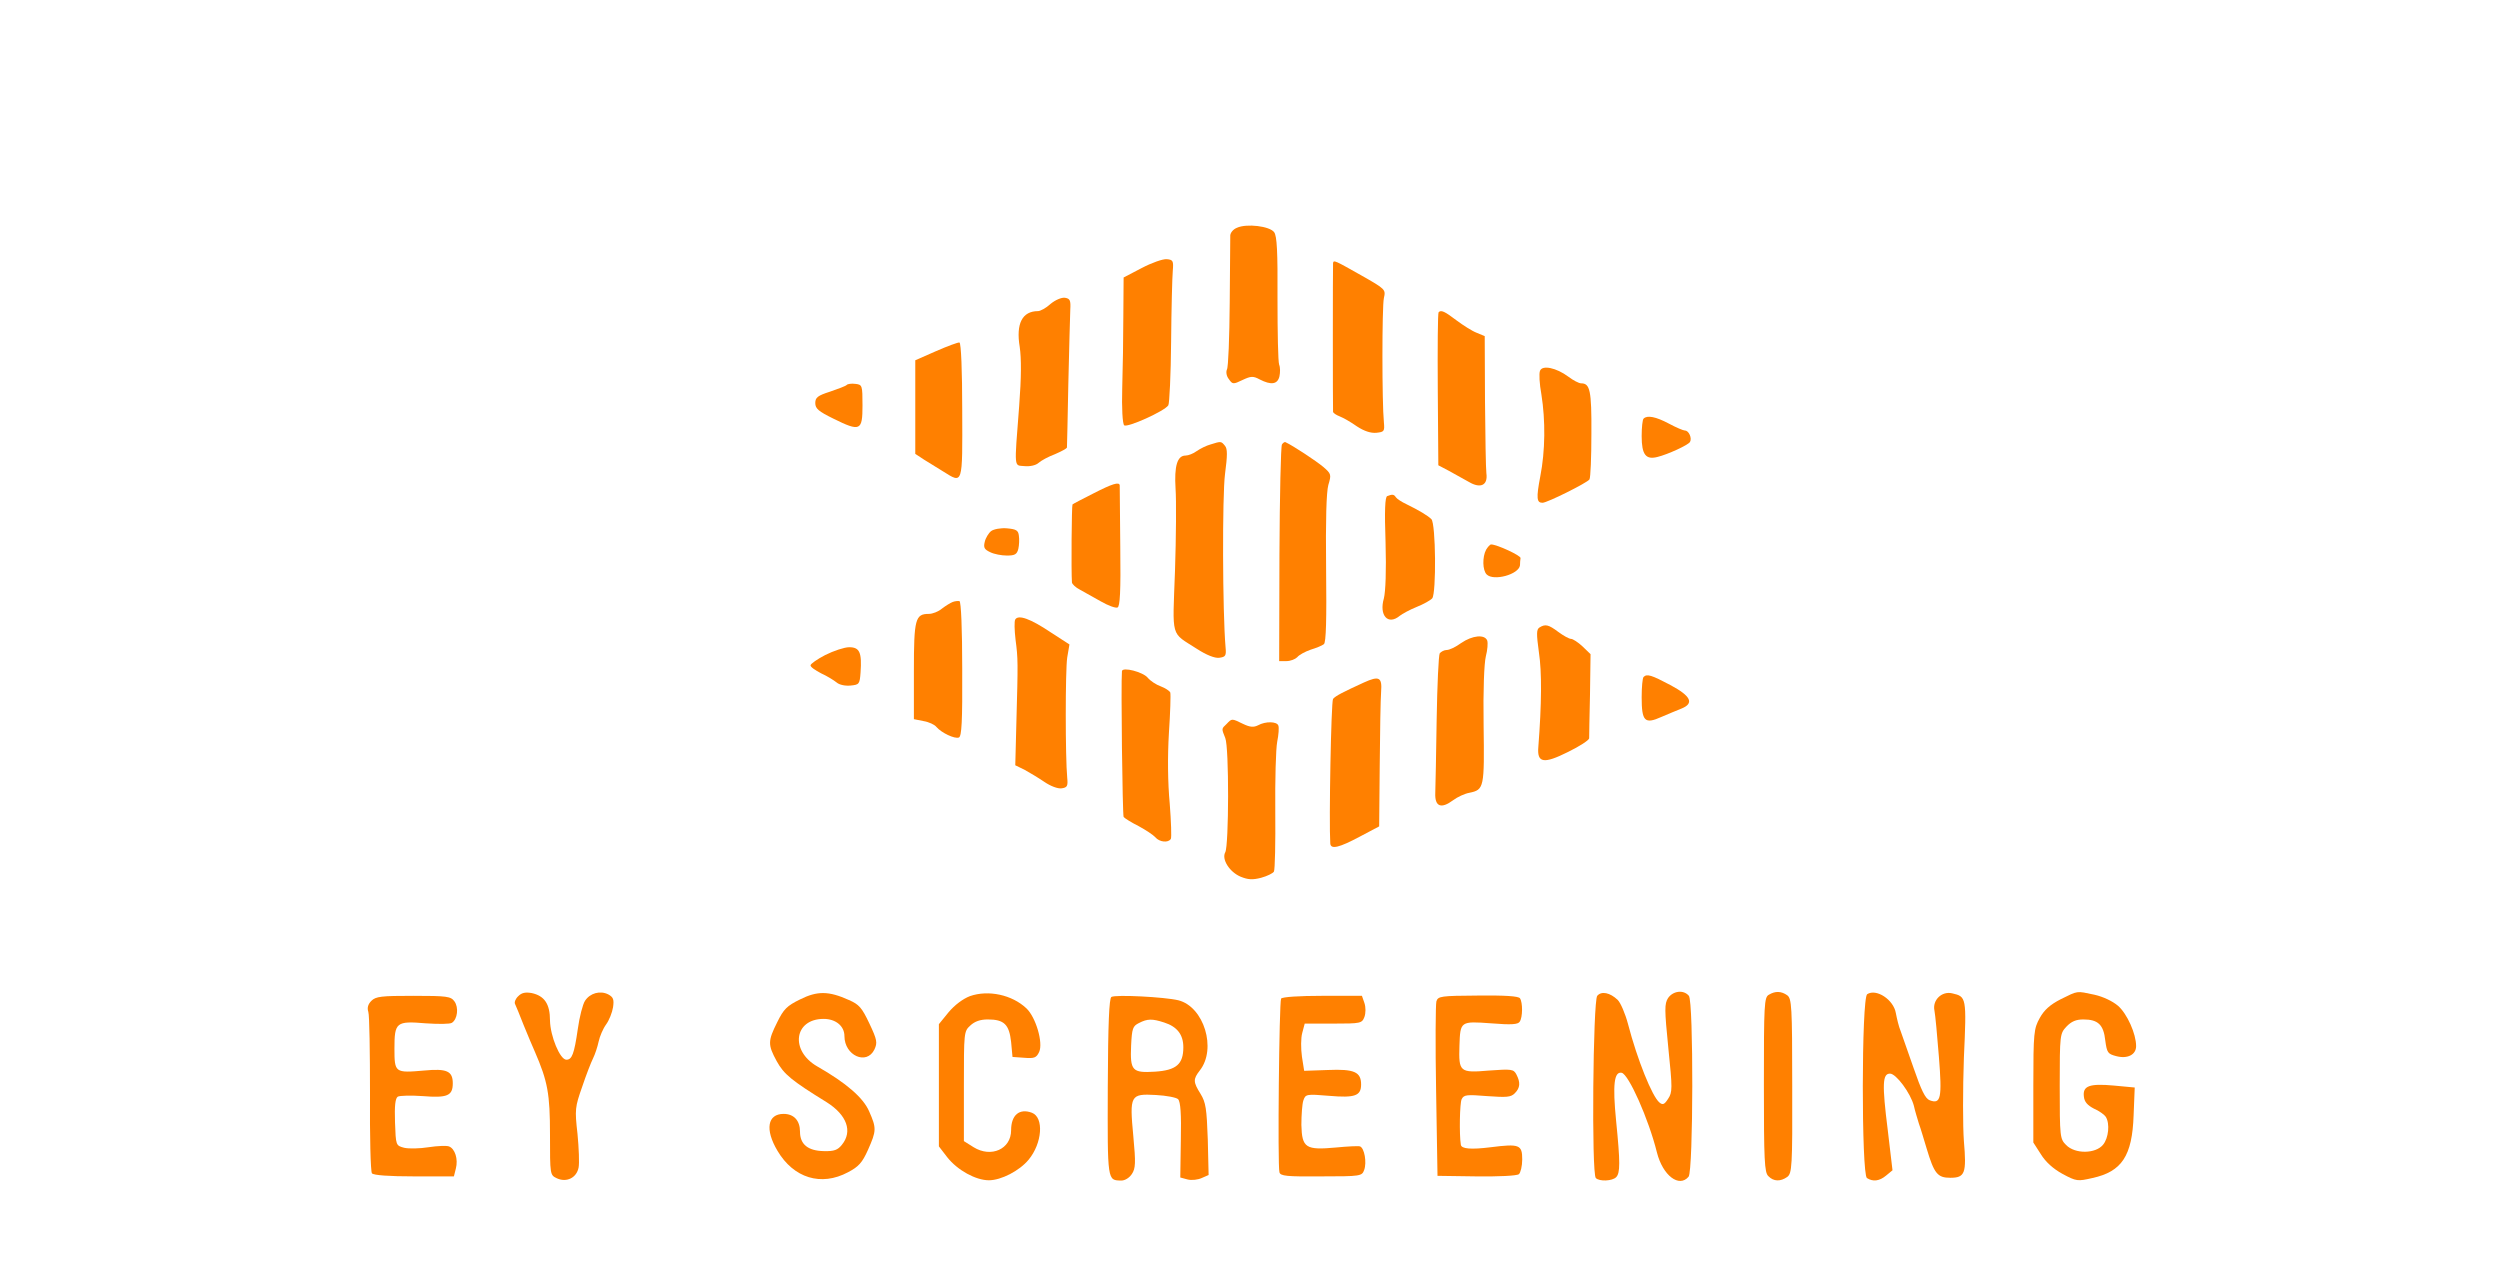  <svg  version="1.0" xmlns="http://www.w3.org/2000/svg"  width="900pt" height="462pt" viewBox="0 0 900 462"  preserveAspectRatio="xMidYMid meet">  <g transform="translate(0,462) scale(0.1,-0.1)" fill="#ff8000" stroke="none"> <path d="M4453 3800 c-13 -5 -23 -17 -24 -27 0 -10 -1 -119 -2 -243 -1 -124 -5 -232 -10 -240 -4 -9 -2 -24 7 -35 13 -19 16 -19 49 -3 30 14 38 15 62 2 41 -21 64 -18 71 11 3 14 3 33 -1 42 -4 10 -6 117 -6 238 1 171 -2 225 -12 239 -16 22 -99 32 -134 16z"/> <path d="M4110 3655 l-65 -34 -1 -138 c0 -76 -2 -193 -4 -261 -2 -71 1 -127 7 -133 10 -10 146 51 159 72 4 7 9 110 10 229 1 118 4 233 6 255 3 36 1 40 -22 42 -14 1 -54 -13 -90 -32z"/> <path d="M4799 3673 c-1 -9 -1 -523 0 -536 1 -4 11 -11 24 -16 13 -5 41 -21 62 -36 26 -17 50 -25 70 -23 28 3 30 5 27 38 -7 69 -7 416 0 447 7 31 6 32 -82 82 -94 53 -99 56 -101 44z"/> <path d="M3782 3526 c-16 -15 -37 -26 -45 -26 -57 0 -80 -45 -66 -129 6 -41 6 -109 -2 -213 -18 -232 -19 -212 19 -216 20 -2 41 3 50 11 10 9 36 23 60 32 23 10 42 20 43 24 0 3 3 107 5 231 3 124 6 243 7 265 2 34 -1 40 -19 43 -12 2 -35 -8 -52 -22z"/> <path d="M5179 3496 c-3 -3 -4 -128 -3 -278 l2 -273 38 -20 c22 -12 54 -30 72 -40 42 -25 69 -12 63 31 -2 16 -4 134 -5 261 l-1 233 -29 12 c-16 6 -49 27 -73 45 -42 32 -55 38 -64 29z"/> <path d="M3370 3356 l-75 -33 0 -169 0 -168 32 -21 c18 -11 49 -30 68 -42 72 -45 70 -52 69 219 0 142 -4 243 -10 245 -5 1 -43 -13 -84 -31z"/> <path d="M5544 3285 c-4 -9 -2 -47 5 -85 15 -94 14 -203 -4 -295 -15 -79 -13 -95 8 -95 17 0 161 72 169 84 4 6 7 80 7 165 1 156 -5 181 -37 181 -8 0 -29 11 -46 24 -43 32 -94 43 -102 21z"/> <path d="M3048 3234 c-4 -4 -31 -14 -60 -24 -44 -14 -53 -21 -53 -41 0 -20 12 -30 65 -56 97 -48 105 -44 105 47 0 73 -1 75 -25 78 -14 2 -29 0 -32 -4z"/> <path d="M5917 3113 c-4 -3 -7 -32 -7 -63 0 -67 15 -86 57 -75 37 9 111 43 117 54 8 13 -4 41 -18 41 -6 0 -32 11 -58 25 -47 25 -78 31 -91 18z"/> <path d="M4358 3020 c-15 -4 -37 -15 -50 -24 -12 -9 -30 -16 -40 -16 -30 0 -41 -38 -36 -119 3 -42 2 -175 -2 -296 -9 -248 -17 -219 79 -281 34 -22 64 -34 80 -32 23 3 26 7 23 38 -11 127 -12 546 -2 623 9 69 9 91 0 102 -14 17 -14 17 -52 5z"/> <path d="M4615 3020 c-4 -6 -8 -184 -9 -396 l-1 -384 26 0 c15 0 32 7 39 14 6 8 28 20 48 27 20 6 42 15 48 20 8 6 10 90 8 271 -2 178 1 276 8 302 11 37 11 40 -18 65 -25 21 -108 76 -136 89 -3 2 -9 -2 -13 -8z"/> <path d="M3935 2843 c-38 -19 -72 -37 -74 -39 -3 -3 -5 -240 -2 -281 1 -6 13 -18 29 -26 15 -8 48 -27 75 -42 26 -15 53 -25 60 -22 9 3 12 57 10 218 -1 118 -2 217 -2 222 -2 13 -26 6 -96 -30z"/> <path d="M4994 2834 c-8 -3 -10 -53 -6 -167 3 -101 0 -177 -6 -201 -18 -62 15 -98 57 -63 9 7 36 22 61 32 25 10 50 24 56 31 15 18 13 269 -3 285 -13 13 -45 32 -90 54 -17 8 -34 19 -38 25 -7 11 -13 11 -31 4z"/> <path d="M3568 2708 c-9 -7 -20 -25 -23 -39 -5 -21 -1 -27 20 -37 14 -7 41 -12 60 -12 28 0 36 4 41 24 3 13 4 35 2 47 -2 20 -10 24 -43 27 -22 2 -48 -3 -57 -10z"/> <path d="M5350 2641 c-14 -26 -13 -74 2 -89 25 -25 116 0 120 33 0 8 1 20 2 26 1 9 -85 49 -106 49 -4 0 -12 -9 -18 -19z"/> <path d="M3430 2453 c-8 -3 -26 -14 -39 -24 -13 -11 -34 -19 -47 -19 -49 0 -54 -18 -54 -205 l0 -174 35 -7 c19 -3 40 -13 46 -21 18 -21 66 -44 81 -38 10 4 13 56 12 247 0 141 -4 243 -10 244 -5 1 -16 0 -24 -3z"/> <path d="M3655 2390 c-4 -6 -3 -39 1 -73 9 -69 9 -80 3 -297 l-4 -155 33 -16 c18 -10 50 -29 72 -44 22 -15 48 -25 62 -23 20 3 23 8 20 38 -7 73 -7 387 0 433 l8 47 -68 44 c-73 49 -116 64 -127 46z"/> <path d="M5542 2361 c-11 -7 -11 -23 -2 -89 11 -71 10 -186 -2 -341 -5 -58 19 -62 107 -18 41 20 75 42 76 49 0 7 1 78 3 158 l2 145 -29 28 c-16 15 -35 27 -41 27 -7 0 -27 11 -46 25 -36 27 -47 29 -68 16z"/> <path d="M5260 2305 c-19 -14 -42 -25 -52 -25 -9 0 -20 -6 -25 -12 -4 -7 -9 -114 -11 -238 -2 -124 -4 -243 -5 -265 -2 -49 21 -58 64 -26 16 12 42 24 59 27 53 11 54 18 51 243 -2 128 2 223 8 248 6 23 8 48 5 57 -9 23 -53 19 -94 -9z"/> <path d="M2971 2262 c-29 -15 -53 -32 -53 -37 -1 -6 17 -18 38 -29 22 -10 46 -25 56 -33 9 -8 30 -13 50 -11 31 3 33 5 36 47 5 72 -3 91 -41 91 -17 0 -56 -13 -86 -28z"/> <path d="M4039 2204 c-4 -45 2 -517 6 -525 4 -5 28 -20 54 -33 26 -14 53 -32 60 -40 15 -18 47 -21 56 -6 3 5 1 63 -4 127 -7 75 -8 168 -3 253 5 74 7 140 5 147 -3 6 -18 16 -34 22 -17 6 -38 20 -47 31 -17 21 -91 40 -93 24z"/> <path d="M5917 2183 c-4 -3 -7 -37 -7 -73 0 -87 11 -98 71 -71 24 10 56 24 72 30 47 19 35 45 -40 85 -68 36 -84 41 -96 29z"/> <path d="M4910 2163 c-74 -34 -102 -48 -111 -59 -7 -9 -15 -443 -10 -521 2 -22 33 -14 106 25 l70 37 2 220 c1 121 3 240 5 265 4 52 -7 58 -62 33z"/> <path d="M4416 2014 c-19 -18 -19 -16 -5 -51 14 -34 13 -387 0 -411 -14 -25 15 -71 55 -88 27 -11 43 -12 74 -4 22 6 42 16 46 22 4 6 6 104 5 217 -1 113 2 226 7 251 5 25 7 51 4 58 -5 15 -46 16 -73 1 -16 -8 -29 -7 -54 5 -41 20 -40 20 -59 0z"/> <path d="M1866 1034 c-10 -9 -15 -22 -12 -28 3 -6 17 -40 31 -76 15 -36 32 -78 40 -95 47 -108 55 -153 55 -300 0 -145 0 -145 25 -157 35 -16 71 2 78 39 3 15 1 70 -4 121 -10 88 -9 96 17 170 14 42 32 88 39 102 7 14 16 41 20 60 4 19 16 47 27 62 11 15 22 43 25 62 4 28 1 36 -17 46 -29 15 -66 5 -84 -23 -8 -12 -20 -58 -26 -102 -13 -90 -21 -110 -41 -110 -23 0 -58 85 -59 141 0 60 -20 89 -66 99 -23 4 -36 1 -48 -11z"/> <path d="M2880 1022 c-47 -23 -59 -35 -82 -82 -34 -68 -34 -81 -2 -140 26 -47 52 -69 180 -148 73 -46 94 -105 55 -153 -15 -19 -28 -24 -65 -23 -57 1 -86 24 -86 70 0 40 -22 64 -59 64 -58 0 -68 -56 -22 -133 58 -98 157 -129 254 -77 38 20 51 34 72 81 30 68 31 77 4 138 -21 49 -82 102 -187 162 -99 57 -83 171 23 171 44 0 75 -26 75 -62 0 -70 80 -106 108 -48 11 24 10 34 -18 93 -27 57 -37 69 -74 85 -73 33 -114 33 -176 2z"/> <path d="M3492 1034 c-26 -10 -55 -32 -77 -58 l-35 -43 0 -220 0 -220 30 -39 c37 -47 103 -83 150 -83 44 0 110 34 143 74 49 59 56 152 12 169 -45 17 -75 -8 -75 -63 0 -68 -72 -100 -135 -61 l-35 22 0 197 c0 194 0 198 23 219 16 15 36 22 63 22 59 0 77 -18 84 -81 l5 -54 42 -3 c37 -3 44 0 54 21 15 33 -12 125 -46 157 -52 49 -137 67 -203 44z"/> <path d="M5750 1035 c-15 -19 -21 -640 -5 -656 13 -13 59 -11 73 3 15 15 15 53 0 203 -13 132 -7 178 20 173 25 -5 97 -166 127 -287 21 -83 80 -128 114 -87 17 21 18 631 1 651 -19 23 -57 18 -75 -8 -13 -21 -13 -40 1 -180 15 -146 15 -159 -1 -183 -13 -20 -19 -23 -31 -13 -26 21 -80 155 -113 282 -10 38 -27 77 -37 87 -28 27 -59 33 -74 15z"/> <path d="M6368 1039 c-17 -9 -18 -35 -18 -324 0 -272 2 -316 16 -329 19 -20 44 -20 68 -3 17 13 19 35 18 327 0 289 -2 315 -18 327 -21 15 -43 16 -66 2z"/> <path d="M6722 1041 c-21 -13 -21 -649 -1 -662 22 -14 45 -11 69 9 l23 19 -17 144 c-21 167 -19 204 8 204 22 0 74 -70 86 -116 4 -19 13 -47 18 -64 6 -16 18 -57 28 -90 27 -90 39 -105 85 -105 53 0 59 16 49 132 -4 53 -4 188 0 300 10 219 9 220 -42 232 -38 9 -72 -25 -64 -62 3 -15 10 -89 16 -166 12 -150 7 -172 -33 -157 -16 6 -30 35 -58 116 -21 59 -42 119 -47 134 -6 14 -13 43 -17 64 -8 48 -70 89 -103 68z"/> <path d="M7419 1023 c-39 -20 -60 -39 -76 -68 -21 -38 -23 -52 -23 -244 l0 -204 27 -42 c17 -28 45 -53 78 -71 50 -27 55 -27 107 -15 107 23 144 80 149 226 l4 100 -75 7 c-88 8 -113 -1 -108 -40 2 -19 13 -31 36 -43 19 -8 38 -22 43 -30 15 -24 10 -76 -10 -100 -27 -33 -101 -34 -133 -1 -22 22 -23 28 -23 212 0 186 1 189 24 214 18 19 35 26 61 26 53 0 73 -19 79 -76 6 -44 9 -48 39 -56 41 -11 72 5 72 36 0 44 -32 116 -65 145 -20 17 -54 33 -85 40 -66 14 -58 15 -121 -16z"/> <path d="M1337 1017 c-12 -12 -16 -25 -11 -40 4 -12 6 -145 6 -296 -1 -151 2 -279 7 -285 6 -7 62 -11 152 -11 l143 0 7 28 c9 34 -3 72 -25 80 -8 3 -41 2 -73 -3 -32 -5 -71 -6 -88 -2 -30 8 -30 8 -33 92 -2 60 1 86 10 92 7 4 48 5 90 2 88 -7 108 1 108 46 0 44 -21 54 -104 46 -104 -9 -106 -8 -106 79 0 95 6 100 113 91 45 -3 87 -3 94 2 20 13 25 55 9 77 -13 18 -26 20 -148 20 -115 0 -135 -2 -151 -18z"/> <path d="M4001 1031 c-8 -6 -12 -92 -13 -325 -1 -341 -2 -335 49 -336 13 0 29 10 38 24 13 20 14 39 5 135 -14 149 -11 154 81 149 38 -2 74 -9 80 -15 9 -9 12 -54 10 -147 l-2 -135 26 -7 c15 -4 38 -1 51 5 l25 11 -3 128 c-4 111 -7 133 -26 164 -27 43 -27 53 -3 84 62 78 15 230 -77 253 -50 12 -226 21 -241 12z m190 -92 c47 -15 69 -44 69 -89 0 -61 -25 -83 -102 -88 -82 -5 -90 3 -86 94 3 62 6 70 28 81 31 16 48 16 91 2z"/> <path d="M4612 1025 c-7 -11 -13 -602 -6 -625 3 -14 27 -16 150 -15 143 0 147 1 155 23 10 27 1 79 -15 85 -6 2 -45 0 -86 -4 -109 -10 -123 -2 -125 81 0 36 3 76 7 88 8 23 10 24 93 17 93 -8 115 0 115 41 0 45 -25 56 -119 52 l-86 -3 -8 51 c-4 29 -4 67 1 85 l9 34 103 0 c99 0 103 1 112 24 5 14 5 35 0 50 l-9 26 -142 0 c-83 0 -145 -4 -149 -10z"/> <path d="M5171 1015 c-3 -11 -4 -157 -1 -324 l5 -304 140 -2 c78 -1 146 2 153 8 6 5 12 29 12 53 0 53 -10 57 -113 44 -72 -9 -106 -6 -108 9 -6 37 -4 150 3 164 8 16 18 17 92 11 70 -5 85 -4 99 10 20 20 21 39 6 68 -10 19 -17 20 -99 14 -105 -9 -109 -5 -106 89 3 89 3 89 114 81 74 -6 97 -4 103 6 11 16 11 69 1 84 -5 8 -54 11 -151 10 -134 -1 -144 -2 -150 -21z"/> </g> </svg> 